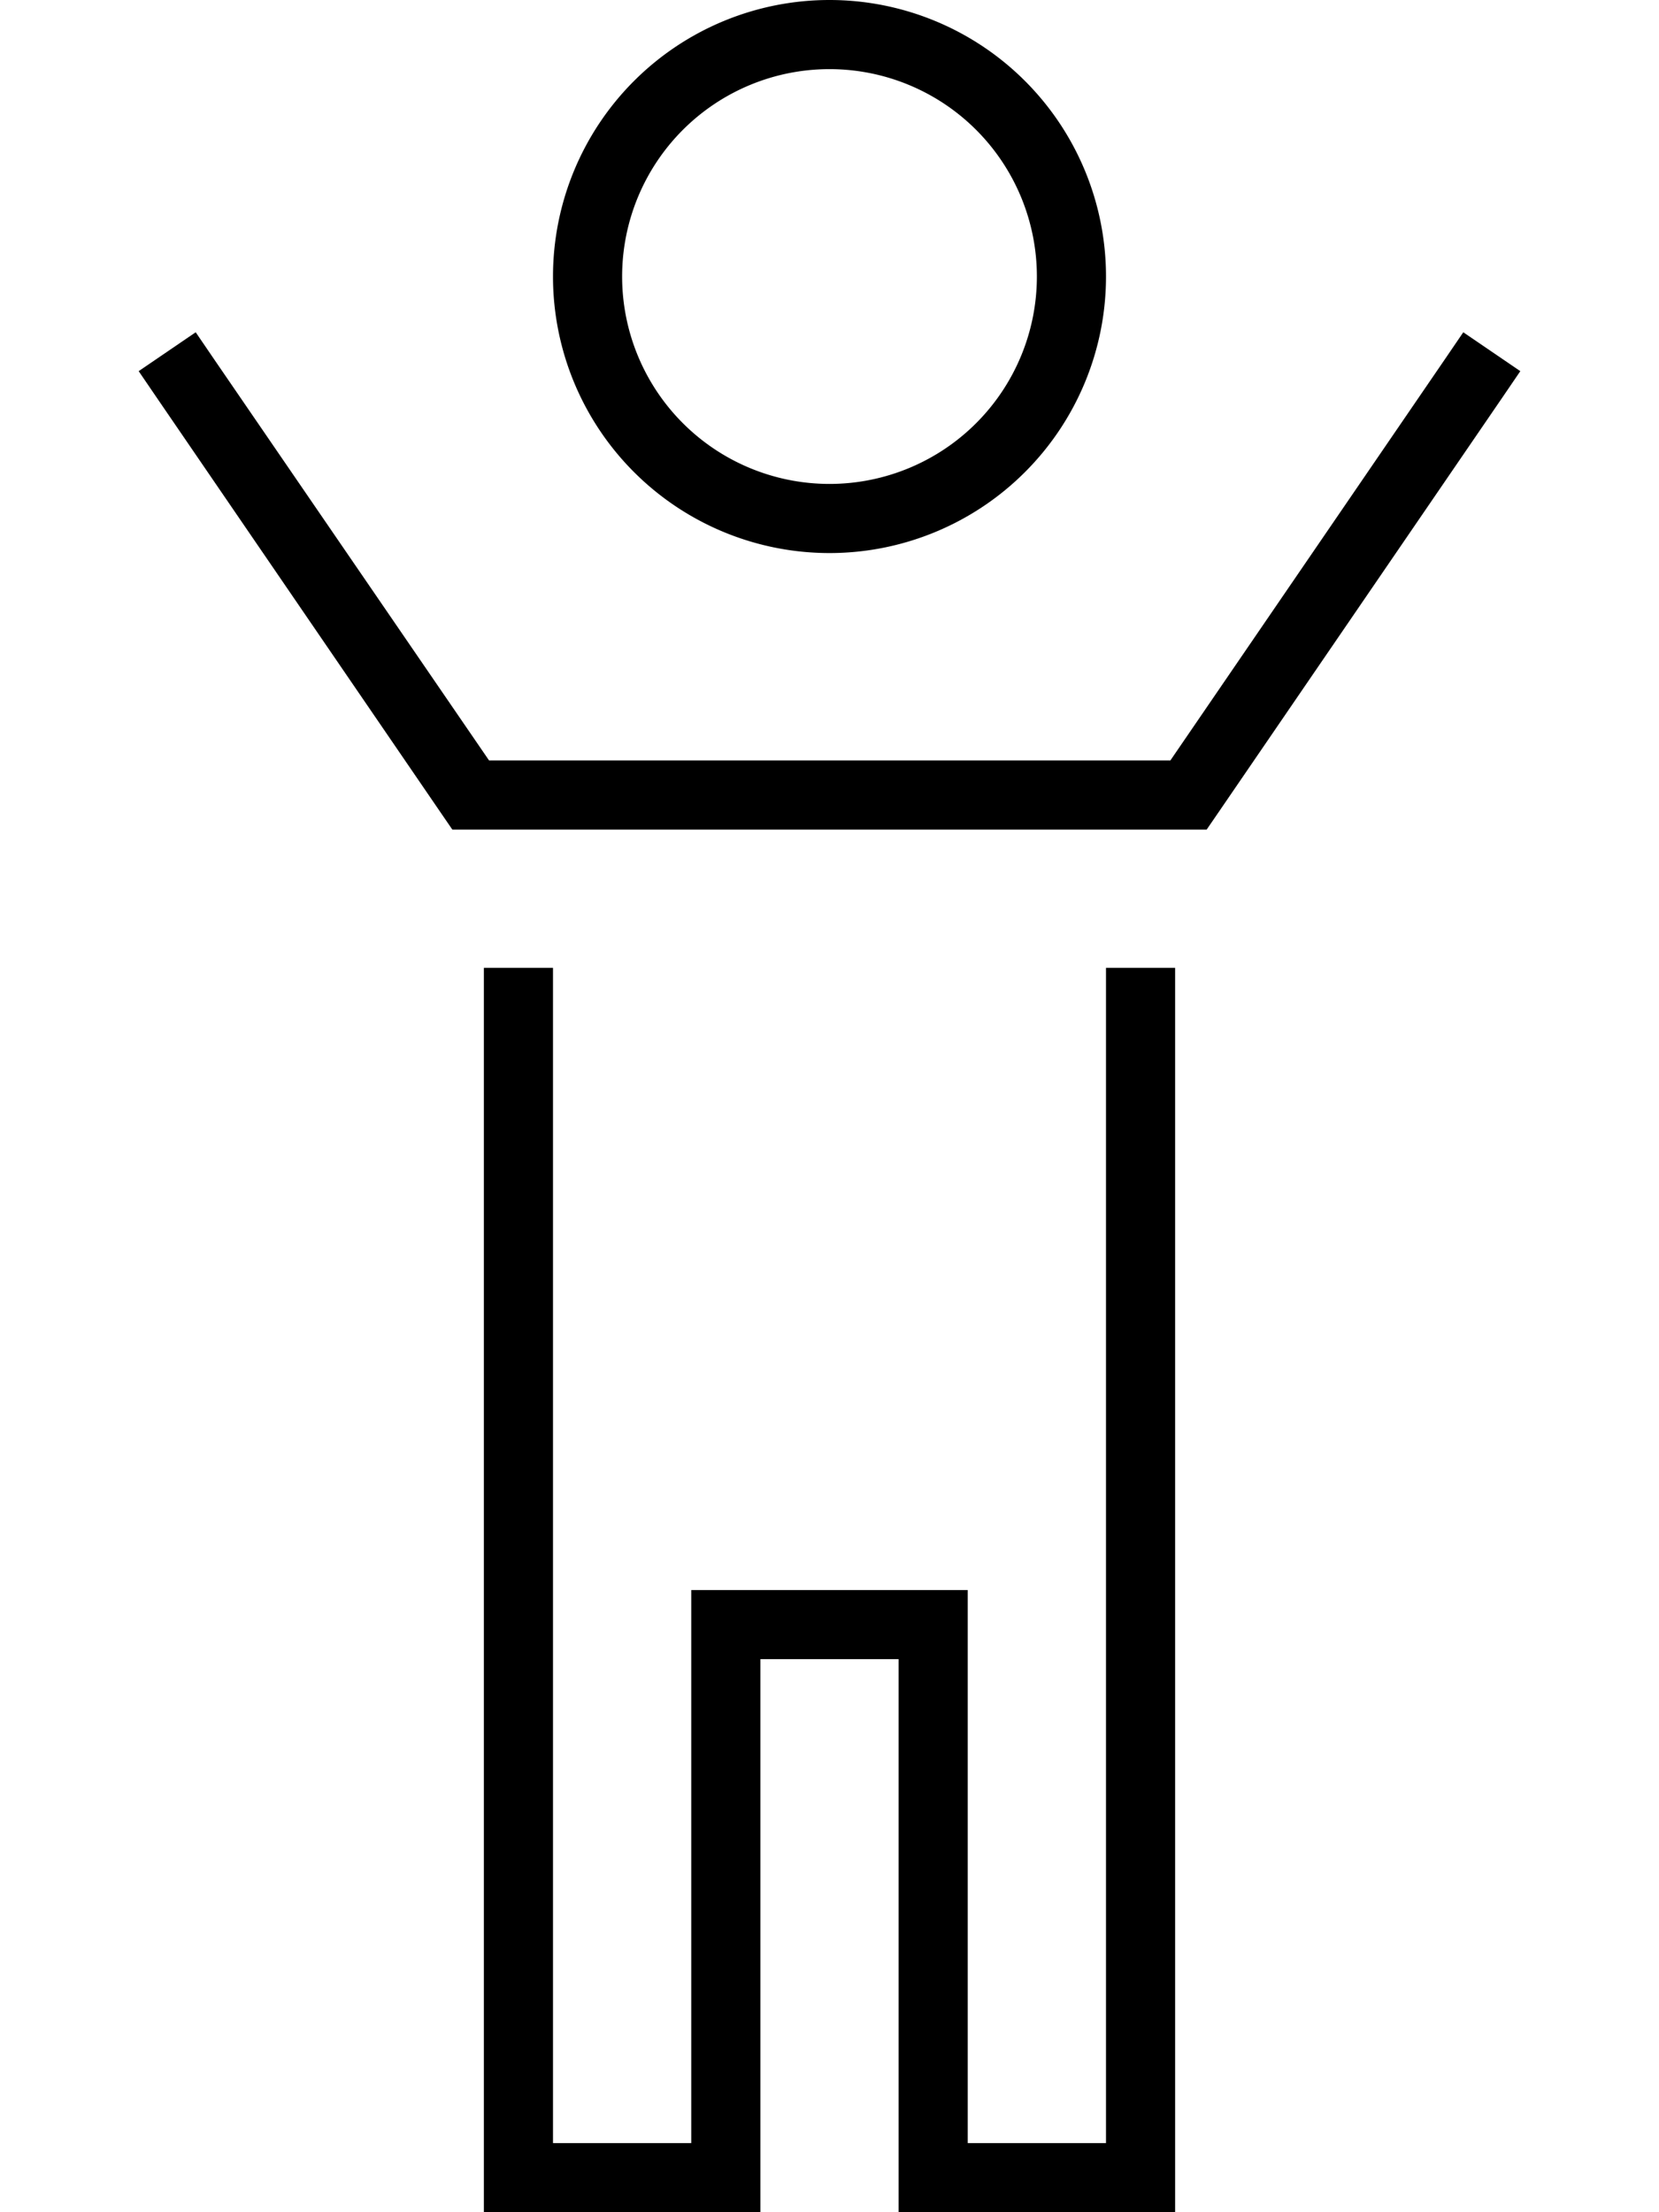<svg xmlns="http://www.w3.org/2000/svg" viewBox="0 0 384 512" preserveAspectRatio="none"><!--! Font Awesome Pro 6.7.2 by @fontawesome - https://fontawesome.com License - https://fontawesome.com/license (Commercial License) Copyright 2024 Fonticons, Inc. --><path d="M192 16a48 48 0 1 1 0 96 48 48 0 1 1 0-96zm0 112A64 64 0 1 0 192 0a64 64 0 1 0 0 128zm-87.3 64l4.2 0 166.2 0 4.2 0 2.4-3.5 65.7-96 4.5-6.6-13.2-9-4.5 6.6L270.9 176l-157.7 0L49.8 83.5l-4.5-6.6-13.2 9 4.5 6.6 65.7 96 2.4 3.5zM128 232l0-8-16 0 0 8 0 272 0 8 8 0 48 0 8 0 0-8 0-120 32 0 0 120 0 8 8 0 48 0 8 0 0-8 0-272 0-8-16 0 0 8 0 264-32 0 0-120 0-8-8 0-48 0-8 0 0 8 0 120-32 0 0-264z"/></svg>